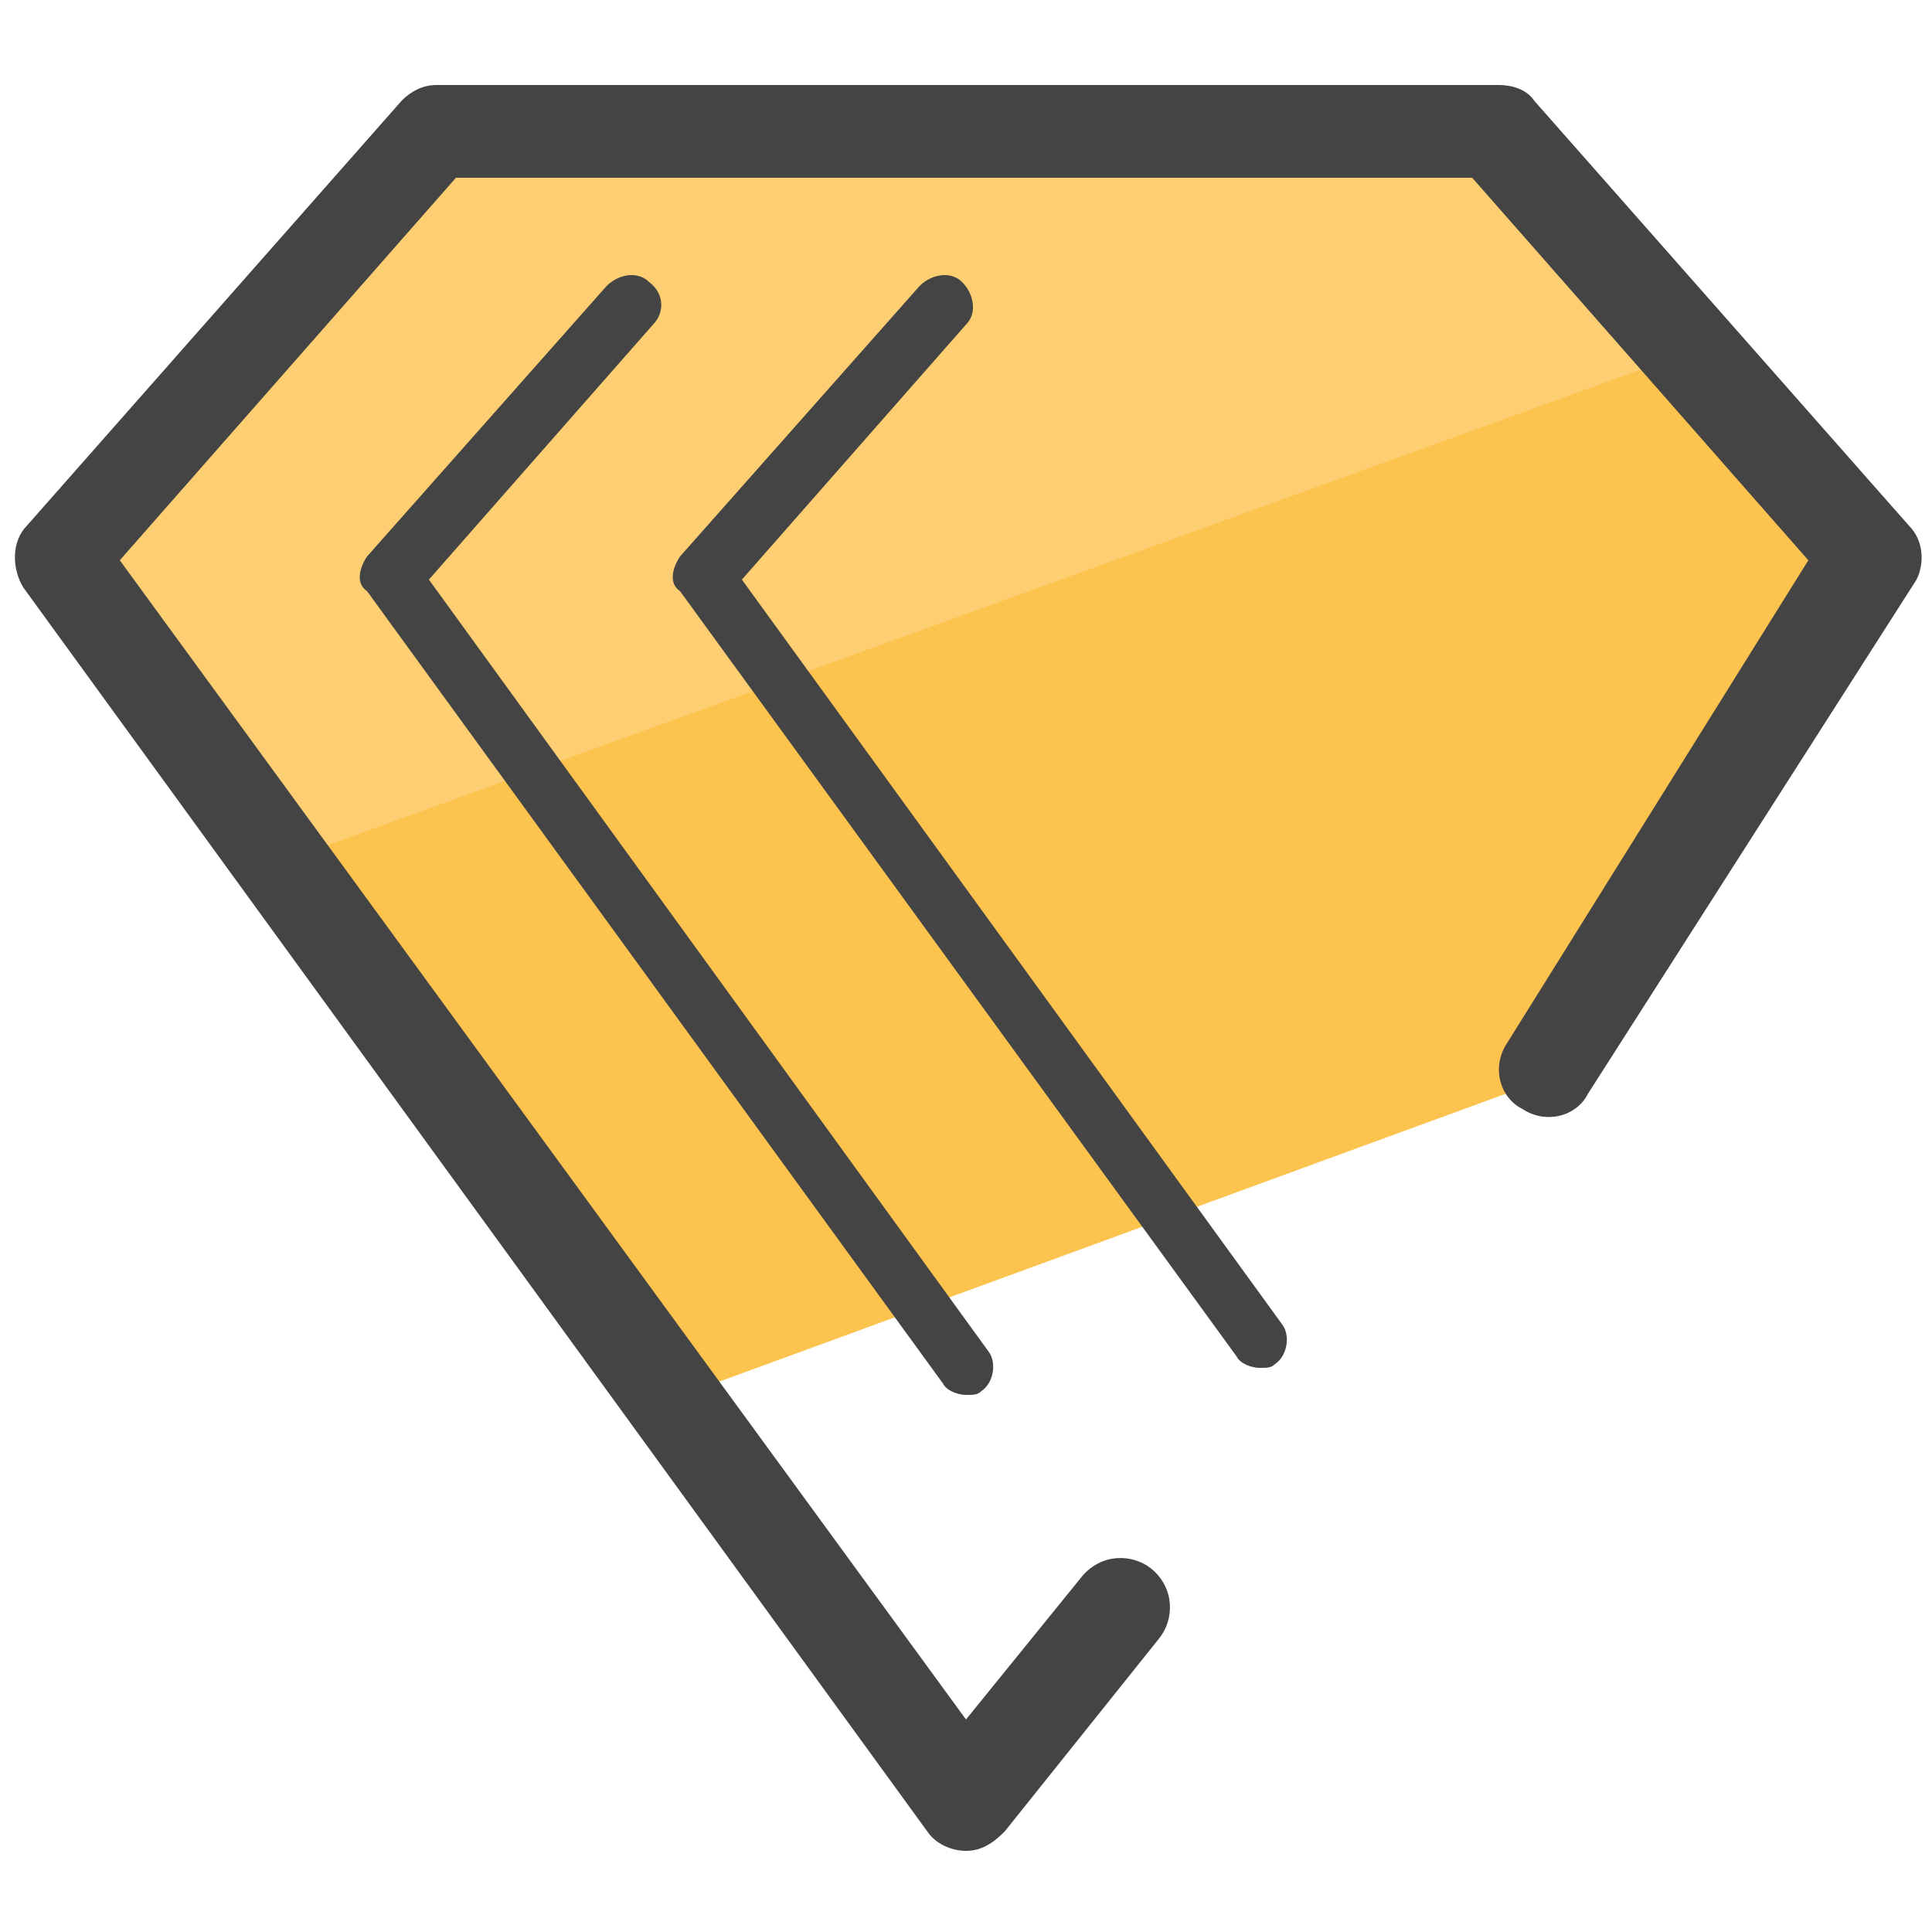 <svg xmlns="http://www.w3.org/2000/svg" id="Layer_1" x="0" y="0" version="1.1" viewBox="0 0 50 50" xml:space="preserve"><style>.st2{fill:#444}</style><path fill="#fcc34f" d="M40.9 27.6l-23.5 8.6-11.2-15 37-13.5 5.3 7.7z"/><path fill="#fdcf72" d="M44.3 8.9l-37 13.4-5.8-8.7 9.8-10.2 14.6-.5 12.8.5z"/><path d="M49.4 13.6l-9.7-11c-.2-.3-.6-.4-.9-.4H11.3c-.4 0-.7.2-.9.4l-9.7 11c-.4.4-.4 1.1-.1 1.6L24 47.4c.2.3.6.5 1 .5s.7-.2 1-.5l4-5c.4-.5.4-1.3-.2-1.8-.5-.4-1.3-.4-1.8.2l-3 3.7-21.9-30 8.7-9.9h26.3l8.7 9.9L39 27c-.4.6-.2 1.4.4 1.7.6.4 1.4.2 1.7-.4L49.6 15c.2-.4.2-1-.2-1.4z" class="st2"/><path d="M16.8 7.3c-.3-.3-.8-.2-1.1.1l-6.2 7c-.2.3-.3.7 0 .9l14.9 20.5c.1.2.4.3.6.3.2 0 .3 0 .4-.1.3-.2.4-.7.2-1L11.1 15l5.8-6.6c.3-.3.3-.8-.1-1.1z" class="st2"/><path d="M19.2 15L25 8.4c.3-.3.2-.8-.1-1.1-.3-.3-.8-.2-1.1.1l-6.2 7c-.2.3-.3.7 0 .9L32 35.1c.1.2.4.3.6.3.2 0 .3 0 .4-.1.3-.2.4-.7.2-1L19.2 15z" class="st2"/></svg>